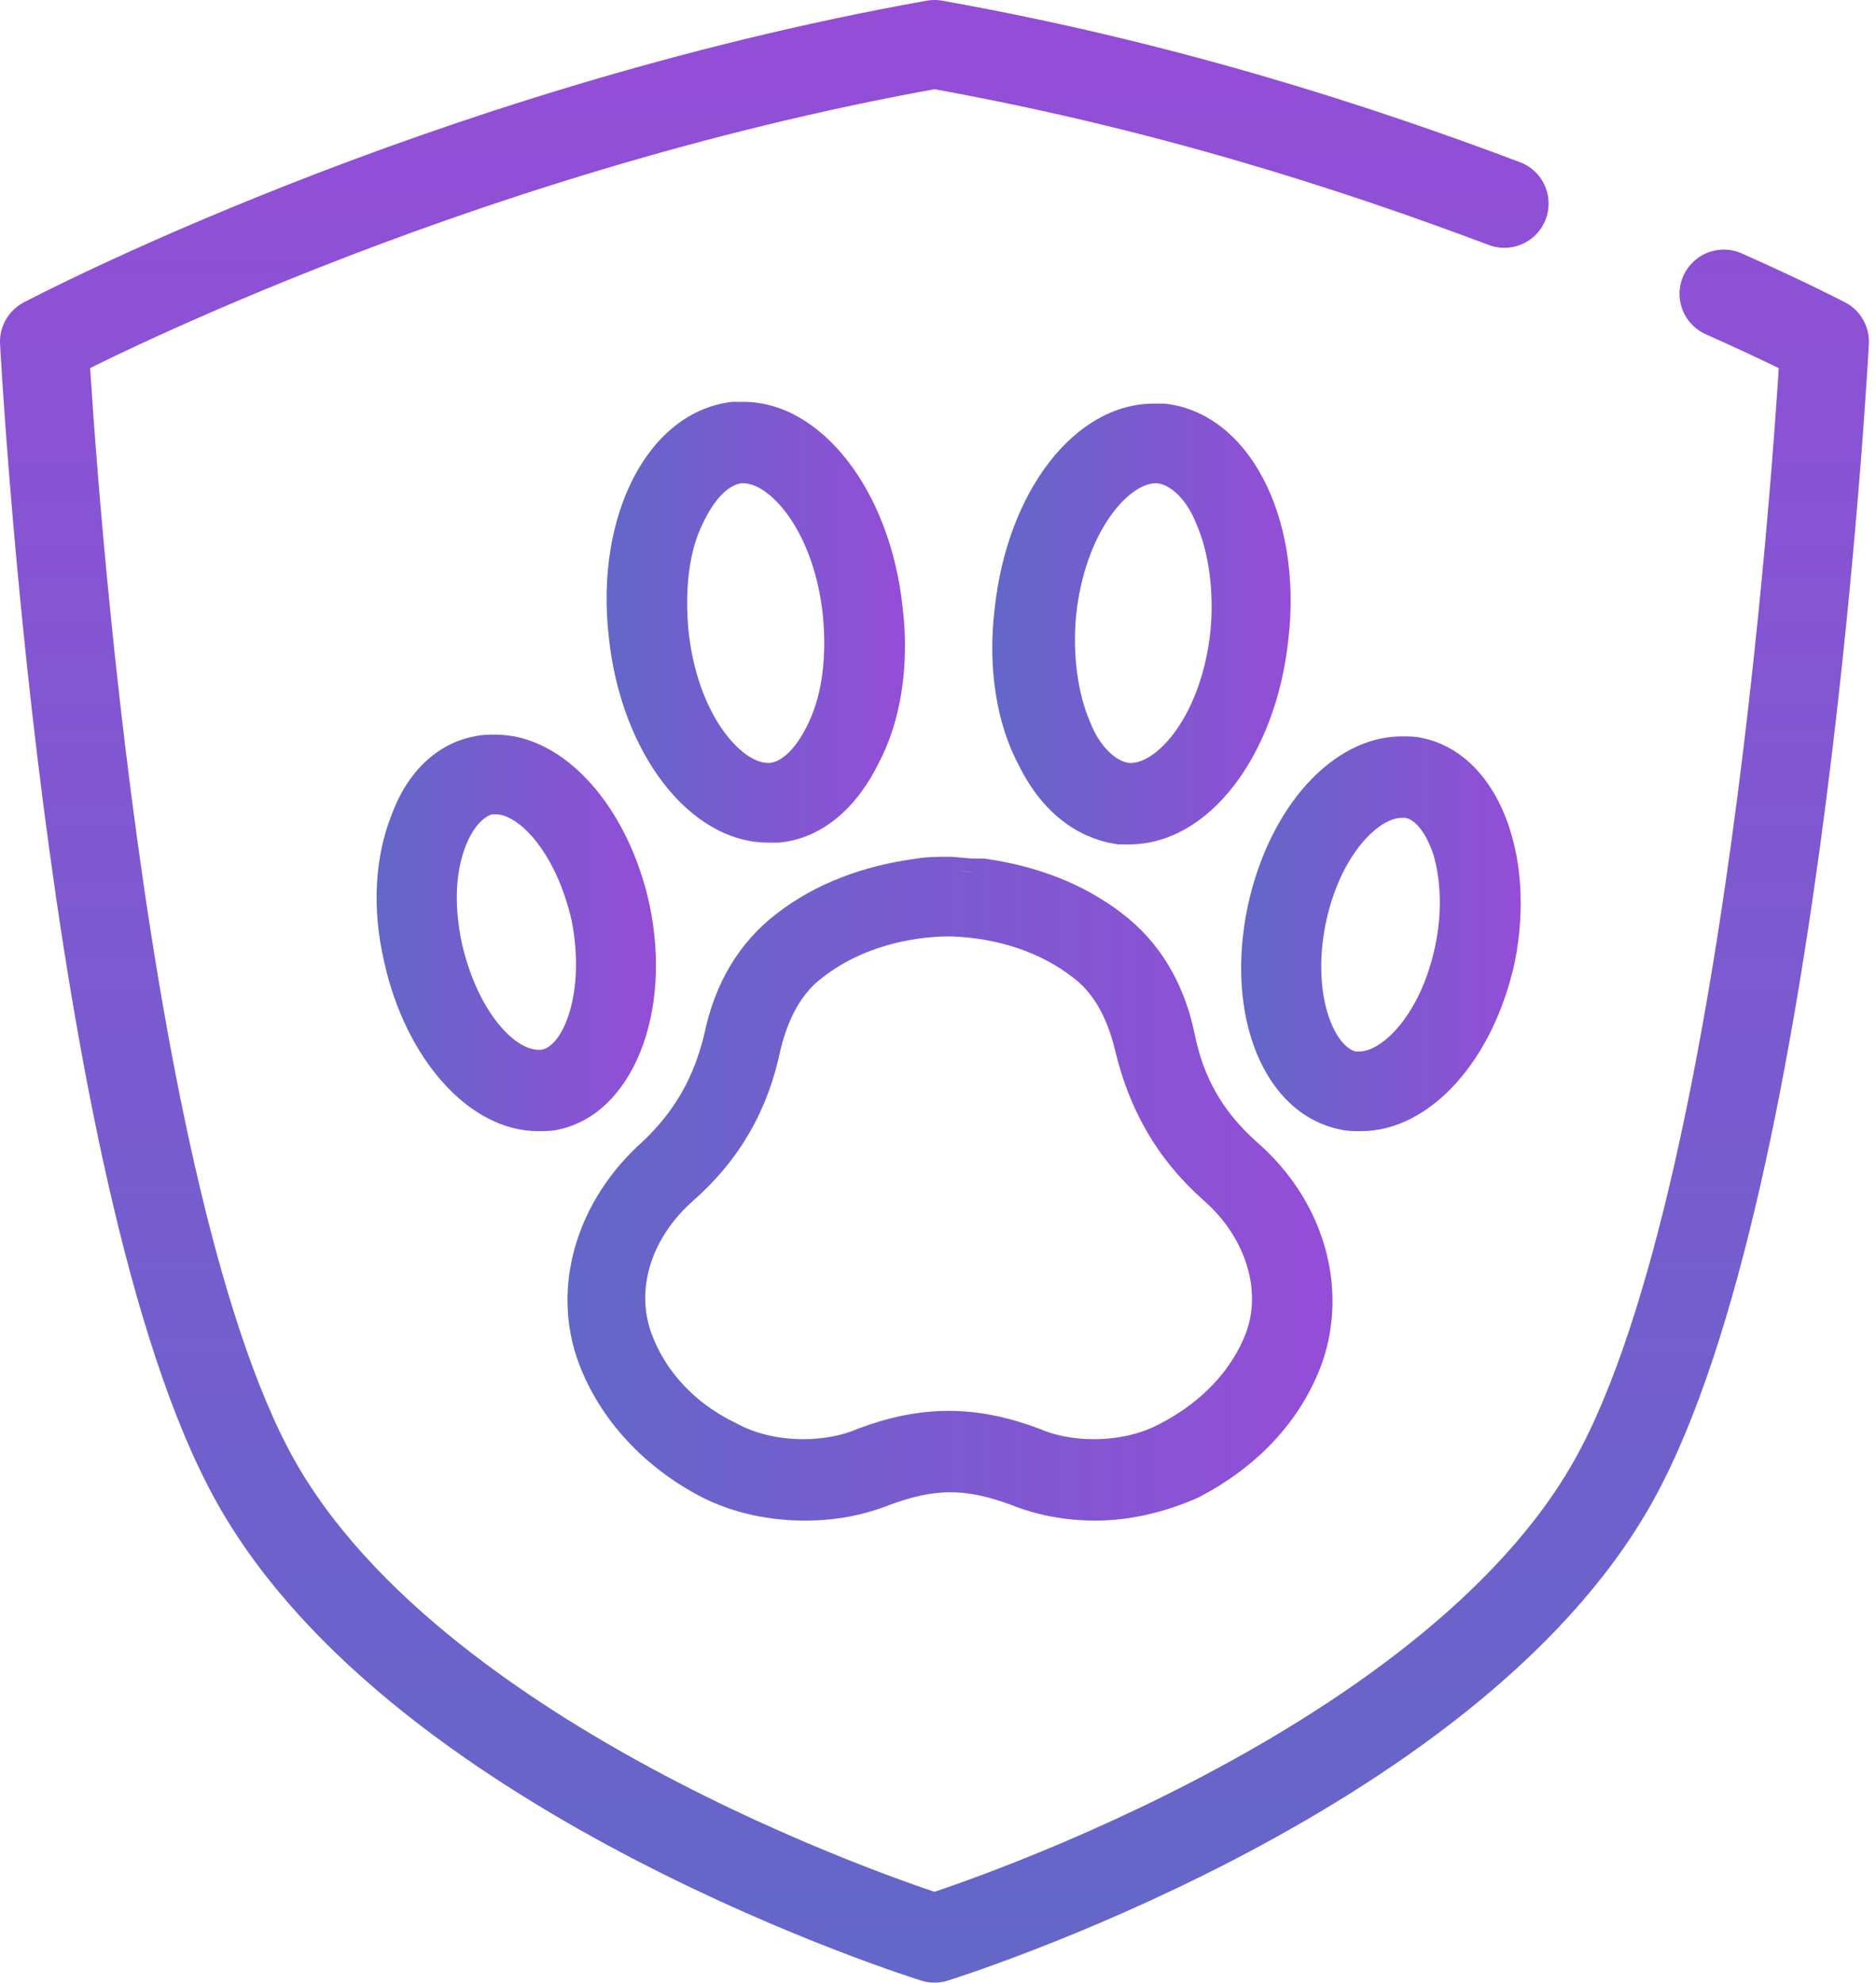 <svg width="106" height="112" viewBox="0 0 106 112" fill="none" xmlns="http://www.w3.org/2000/svg">
<g clip-path="url(#clip0)">
<path d="M71 64.5C69.1 62.8 68 60.9 67.5 58.4C66.9 55.5 65.5 53.2 63.4 51.6C61.2 49.9 58.5 48.9 55.6 48.5H55.1C54.6 48.5 54.1 48.4 53.6 48.4C53 48.4 52.4 48.4 51.8 48.5C48.8 48.9 46.1 49.9 43.9 51.6C41.8 53.2 40.4 55.5 39.8 58.4C39.2 60.9 38.1 62.8 36.3 64.5C32.6 67.8 31.1 72.7 32.7 77C33.9 80.2 36.4 82.9 39.7 84.6C41.5 85.5 43.5 85.9 45.5 85.9C47.2 85.9 48.8 85.6 50.3 85C51.4 84.6 52.5 84.3 53.7 84.3C54.9 84.3 56 84.6 57.1 85C58.6 85.6 60.2 85.9 61.9 85.9C63.9 85.9 65.9 85.4 67.7 84.6C71 82.9 73.5 80.3 74.7 77C76.2 72.7 74.8 67.8 71 64.5ZM53.6 49.2C54.1 49.2 54.6 49.2 55 49.3C54.5 49.2 54 49.2 53.6 49.2C53.5 49.2 53.5 49.2 53.6 49.2ZM61.8 85.1C61.7 85.1 61.5 85.1 61.4 85.1C61.6 85.1 61.8 85.1 62.1 85.1C62 85.1 61.9 85.1 61.8 85.1ZM70.4 75.3C69.6 77.4 67.9 79.2 65.6 80.4C64.5 81 63.2 81.3 61.8 81.3C60.7 81.3 59.6 81.1 58.7 80.7C57.1 80.1 55.4 79.7 53.6 79.7C51.8 79.7 50.1 80.1 48.5 80.7C47.6 81.1 46.5 81.3 45.4 81.3C44 81.3 42.7 81 41.6 80.4C39.3 79.3 37.6 77.5 36.8 75.3C35.9 72.8 36.8 69.9 39.2 67.8C41.8 65.5 43.4 62.7 44.1 59.3C44.4 58.1 45 56.3 46.5 55.2C48.3 53.8 50.7 53 53.3 52.9H53.5H53.8C56.4 53 58.8 53.8 60.6 55.2C62.1 56.3 62.7 58.1 63 59.3C63.8 62.7 65.4 65.5 68 67.8C70.4 69.9 71.3 72.9 70.4 75.3Z" fill="url(#paint0_linear)"/>
<path d="M36.7 51.1C35.5 45.6 31.9 41.5 28 41.5C27.6 41.5 27.2 41.5 26.8 41.6C24.7 42 23 43.6 22.1 46.1C21.2 48.4 21 51.3 21.7 54.3C22.9 59.8 26.5 63.9 30.4 63.9C30.8 63.9 31.2 63.9 31.6 63.8C35.7 62.9 38 57.3 36.7 51.1ZM28 42.3C28.1 42.3 28.2 42.3 28.2 42.3C28.1 42.3 28 42.3 27.9 42.3C27.9 42.3 27.9 42.3 28 42.3ZM30.3 63.1C30.2 63.1 30.1 63.1 30.1 63.1C30.2 63.1 30.3 63.1 30.4 63.1C30.4 63.1 30.4 63.1 30.3 63.1ZM30.6 59.3C30.5 59.3 30.5 59.3 30.4 59.3C29.1 59.3 27 57.2 26.1 53.3C25.7 51.4 25.7 49.6 26.2 48.1C26.6 46.9 27.2 46.2 27.8 46C27.9 46 27.9 46 28 46C29.3 46 31.4 48.1 32.3 52C33.1 56.1 31.8 59.1 30.6 59.3Z" fill="url(#paint1_linear)"/>
<path d="M51 34.3C50.3 27.7 46.4 22.7 42 22.7C41.8 22.7 41.6 22.7 41.4 22.7C36.7 23.2 33.6 29 34.4 36C35.1 42.6 39 47.6 43.4 47.6C43.6 47.6 43.8 47.6 44 47.6C46.3 47.4 48.3 45.8 49.6 43.2C50.9 40.8 51.4 37.6 51 34.3ZM42 23.5H42.1C41.9 23.5 41.6 23.5 41.4 23.5C41.6 23.5 41.8 23.5 42 23.5ZM43.3 46.9H43.2C43.4 46.9 43.7 46.9 43.9 46.9C43.7 46.9 43.5 46.9 43.3 46.9ZM45.7 40.8C45.1 42.1 44.3 43 43.5 43.1H43.4C41.9 43.1 39.4 40.4 38.9 35.6C38.7 33.4 38.9 31.2 39.7 29.6C40.3 28.3 41.1 27.4 41.9 27.3H42C43.5 27.3 46 30 46.5 34.8C46.7 37 46.5 39.1 45.7 40.8Z" fill="url(#paint2_linear)"/>
<path d="M80.4 41.7C80 41.6 79.6 41.6 79.2 41.6C75.3 41.6 71.7 45.6 70.5 51.2C69.2 57.4 71.4 62.9 75.7 63.8C76.1 63.9 76.5 63.9 76.9 63.9C80.8 63.9 84.4 59.9 85.6 54.3C86.8 48.2 84.6 42.6 80.4 41.7ZM79.2 42.3H79.3C79.2 42.3 79.1 42.3 79 42.3C79 42.3 79.1 42.3 79.2 42.3ZM76.8 63.1H76.7C76.8 63.1 76.9 63.1 77 63.1C77 63.1 76.9 63.1 76.8 63.1ZM81.1 53.4C80.3 57.3 78.1 59.4 76.8 59.4C76.7 59.4 76.7 59.4 76.6 59.4C75.4 59.1 74.1 56.2 74.9 52.2C75.7 48.3 77.9 46.2 79.2 46.2C79.3 46.2 79.3 46.2 79.4 46.2C80 46.3 80.6 47.1 81 48.3C81.4 49.7 81.5 51.5 81.1 53.4Z" fill="url(#paint3_linear)"/>
<path d="M65.8 22.8C65.6 22.8 65.4 22.8 65.2 22.8C60.7 22.8 56.9 27.8 56.2 34.4C55.8 37.7 56.3 40.9 57.6 43.3C58.9 45.9 60.9 47.4 63.2 47.7C63.4 47.7 63.6 47.7 63.8 47.7C68.3 47.7 72.1 42.7 72.8 36.1C73.6 29.1 70.5 23.3 65.8 22.8ZM65.2 23.5C65.4 23.5 65.6 23.5 65.8 23.5C65.6 23.5 65.3 23.5 65.1 23.5H65.2ZM63.8 46.9C63.6 46.9 63.4 46.9 63.2 46.9C63.4 46.9 63.7 46.9 63.9 46.9C63.9 46.9 63.9 46.9 63.8 46.9ZM68.4 35.6C67.9 40.4 65.4 43.1 63.9 43.1H63.8C63 43 62.1 42.1 61.6 40.8C60.9 39.2 60.6 37 60.8 34.8C61.3 30 63.8 27.3 65.3 27.3H65.4C66.2 27.4 67.1 28.3 67.6 29.6C68.3 31.2 68.6 33.4 68.4 35.6Z" fill="url(#paint4_linear)"/>
<path d="M85 11.5C76.5 8.3 65.7 4.8 52.8 2.5C24.8 7.5 2.5 19.3 2.5 19.3C2.5 19.3 5 66.7 14.4 83.6C23.8 100.5 52.8 109.5 52.8 109.5C52.8 109.5 81.8 100.5 91.2 83.6C100.6 66.7 103.1 19.3 103.1 19.3C103.1 19.3 101 18.2 97.4 16.6" stroke="url(#paint5_linear)" stroke-width="5" stroke-miterlimit="10" stroke-linecap="round" stroke-linejoin="round"/>
</g>
<defs>
<linearGradient id="paint0_linear" x1="32.013" y1="67.134" x2="75.279" y2="67.134" gradientUnits="userSpaceOnUse">
<stop stop-color="#6367C8"/>
<stop offset="1" stop-color="#944DD7"/>
</linearGradient>
<linearGradient id="paint1_linear" x1="21.261" y1="52.737" x2="37.045" y2="52.737" gradientUnits="userSpaceOnUse">
<stop stop-color="#6367C8"/>
<stop offset="1" stop-color="#944DD7"/>
</linearGradient>
<linearGradient id="paint2_linear" x1="34.177" y1="35.208" x2="51.11" y2="35.208" gradientUnits="userSpaceOnUse">
<stop stop-color="#6367C8"/>
<stop offset="1" stop-color="#944DD7"/>
</linearGradient>
<linearGradient id="paint3_linear" x1="70.119" y1="52.737" x2="85.9" y2="52.737" gradientUnits="userSpaceOnUse">
<stop stop-color="#6367C8"/>
<stop offset="1" stop-color="#944DD7"/>
</linearGradient>
<linearGradient id="paint4_linear" x1="56.054" y1="35.208" x2="72.987" y2="35.208" gradientUnits="userSpaceOnUse">
<stop stop-color="#6367C8"/>
<stop offset="1" stop-color="#944DD7"/>
</linearGradient>
<linearGradient id="paint5_linear" x1="52.791" y1="112" x2="52.791" y2="2.83874e-06" gradientUnits="userSpaceOnUse">
<stop stop-color="#6367C8"/>
<stop offset="1" stop-color="#944DD7"/>
</linearGradient>
<clipPath id="clip0">
<rect width="105.6" height="112" fill="white"/>
</clipPath>
</defs>
</svg>
